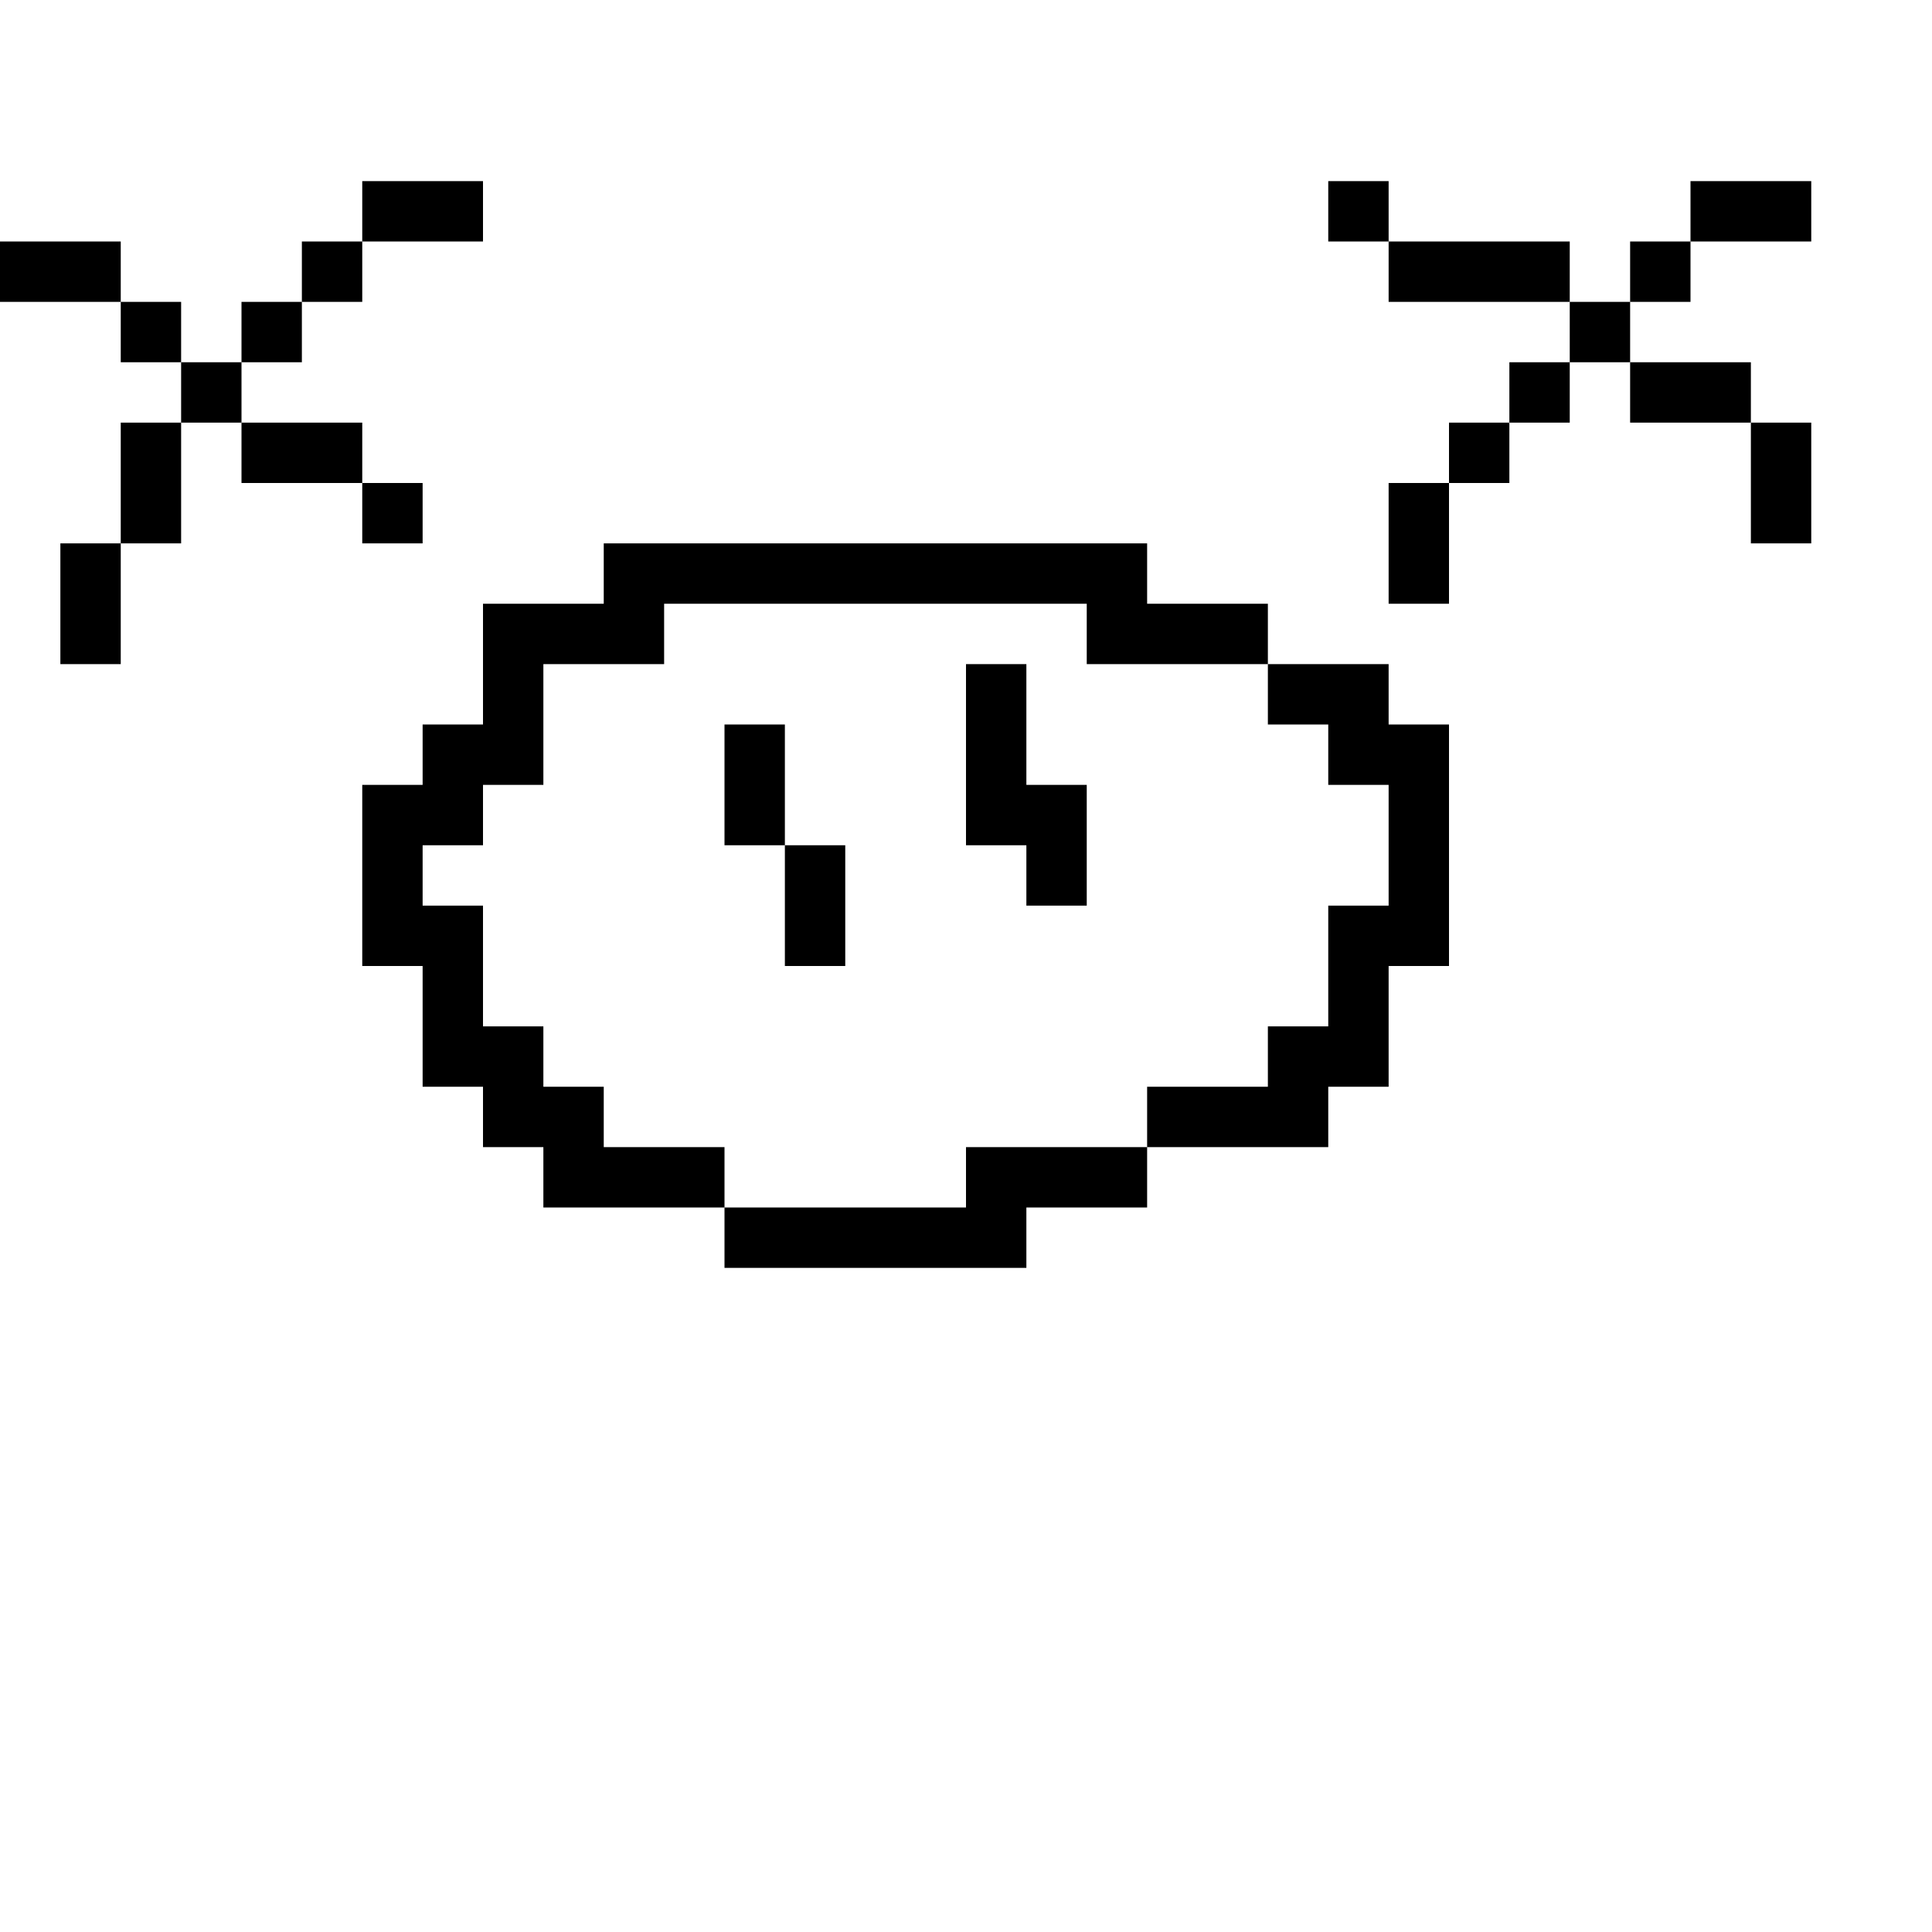<?xml version="1.0" standalone="no"?>
<!DOCTYPE svg PUBLIC "-//W3C//DTD SVG 20010904//EN"
 "http://www.w3.org/TR/2001/REC-SVG-20010904/DTD/svg10.dtd">
<svg version="1.0" xmlns="http://www.w3.org/2000/svg"
 width="960pt" height="960pt" viewBox="0 0 960 960"
 preserveAspectRatio="xMidYMid meet">
<g transform="translate(0,960) scale(0.1,-0.1)"
fill="#000000" stroke="none">
<path d="M1800 8550 l0 -150 -150 0 -150 0 0 -150 0 -150 -150 0 -150 0 0
-150 0 -150 -150 0 -150 0 0 150 0 150 -150 0 -150 0 0 150 0 150 -300 0 -300
0 0 -150 0 -150 300 0 300 0 0 -150 0 -150 150 0 150 0 0 -150 0 -150 -150 0
-150 0 0 -300 0 -300 -150 0 -150 0 0 -300 0 -300 150 0 150 0 0 300 0 300
150 0 150 0 0 300 0 300 150 0 150 0 0 -150 0 -150 300 0 300 0 0 -150 0 -150
150 0 150 0 0 150 0 150 -150 0 -150 0 0 150 0 150 -300 0 -300 0 0 150 0 150
150 0 150 0 0 150 0 150 150 0 150 0 0 150 0 150 300 0 300 0 0 150 0 150
-300 0 -300 0 0 -150z"/>
<path d="M6600 8550 l0 -150 150 0 150 0 0 -150 0 -150 450 0 450 0 0 -150 0
-150 -150 0 -150 0 0 -150 0 -150 -150 0 -150 0 0 -150 0 -150 -150 0 -150 0
0 -300 0 -300 150 0 150 0 0 300 0 300 150 0 150 0 0 150 0 150 150 0 150 0 0
150 0 150 150 0 150 0 0 -150 0 -150 300 0 300 0 0 -300 0 -300 150 0 150 0 0
300 0 300 -150 0 -150 0 0 150 0 150 -300 0 -300 0 0 150 0 150 150 0 150 0 0
150 0 150 300 0 300 0 0 150 0 150 -300 0 -300 0 0 -150 0 -150 -150 0 -150 0
0 -150 0 -150 -150 0 -150 0 0 150 0 150 -450 0 -450 0 0 150 0 150 -150 0
-150 0 0 -150z"/>
<path d="M3000 6750 l0 -150 -300 0 -300 0 0 -300 0 -300 -150 0 -150 0 0
-150 0 -150 -150 0 -150 0 0 -450 0 -450 150 0 150 0 0 -300 0 -300 150 0 150
0 0 -150 0 -150 150 0 150 0 0 -150 0 -150 450 0 450 0 0 -150 0 -150 750 0
750 0 0 150 0 150 300 0 300 0 0 150 0 150 450 0 450 0 0 150 0 150 150 0 150
0 0 300 0 300 150 0 150 0 0 600 0 600 -150 0 -150 0 0 150 0 150 -300 0 -300
0 0 150 0 150 -300 0 -300 0 0 150 0 150 -1350 0 -1350 0 0 -150z m2400 -300
l0 -150 450 0 450 0 0 -150 0 -150 150 0 150 0 0 -150 0 -150 150 0 150 0 0
-300 0 -300 -150 0 -150 0 0 -300 0 -300 -150 0 -150 0 0 -150 0 -150 -300 0
-300 0 0 -150 0 -150 -450 0 -450 0 0 -150 0 -150 -600 0 -600 0 0 150 0 150
-300 0 -300 0 0 150 0 150 -150 0 -150 0 0 150 0 150 -150 0 -150 0 0 300 0
300 -150 0 -150 0 0 150 0 150 150 0 150 0 0 150 0 150 150 0 150 0 0 300 0
300 300 0 300 0 0 150 0 150 1050 0 1050 0 0 -150z"/>
<path d="M4800 5850 l0 -450 150 0 150 0 0 -150 0 -150 150 0 150 0 0 300 0
300 -150 0 -150 0 0 300 0 300 -150 0 -150 0 0 -450z"/>
<path d="M3600 5700 l0 -300 150 0 150 0 0 -300 0 -300 150 0 150 0 0 300 0
300 -150 0 -150 0 0 300 0 300 -150 0 -150 0 0 -300z"/>
</g>
</svg>
